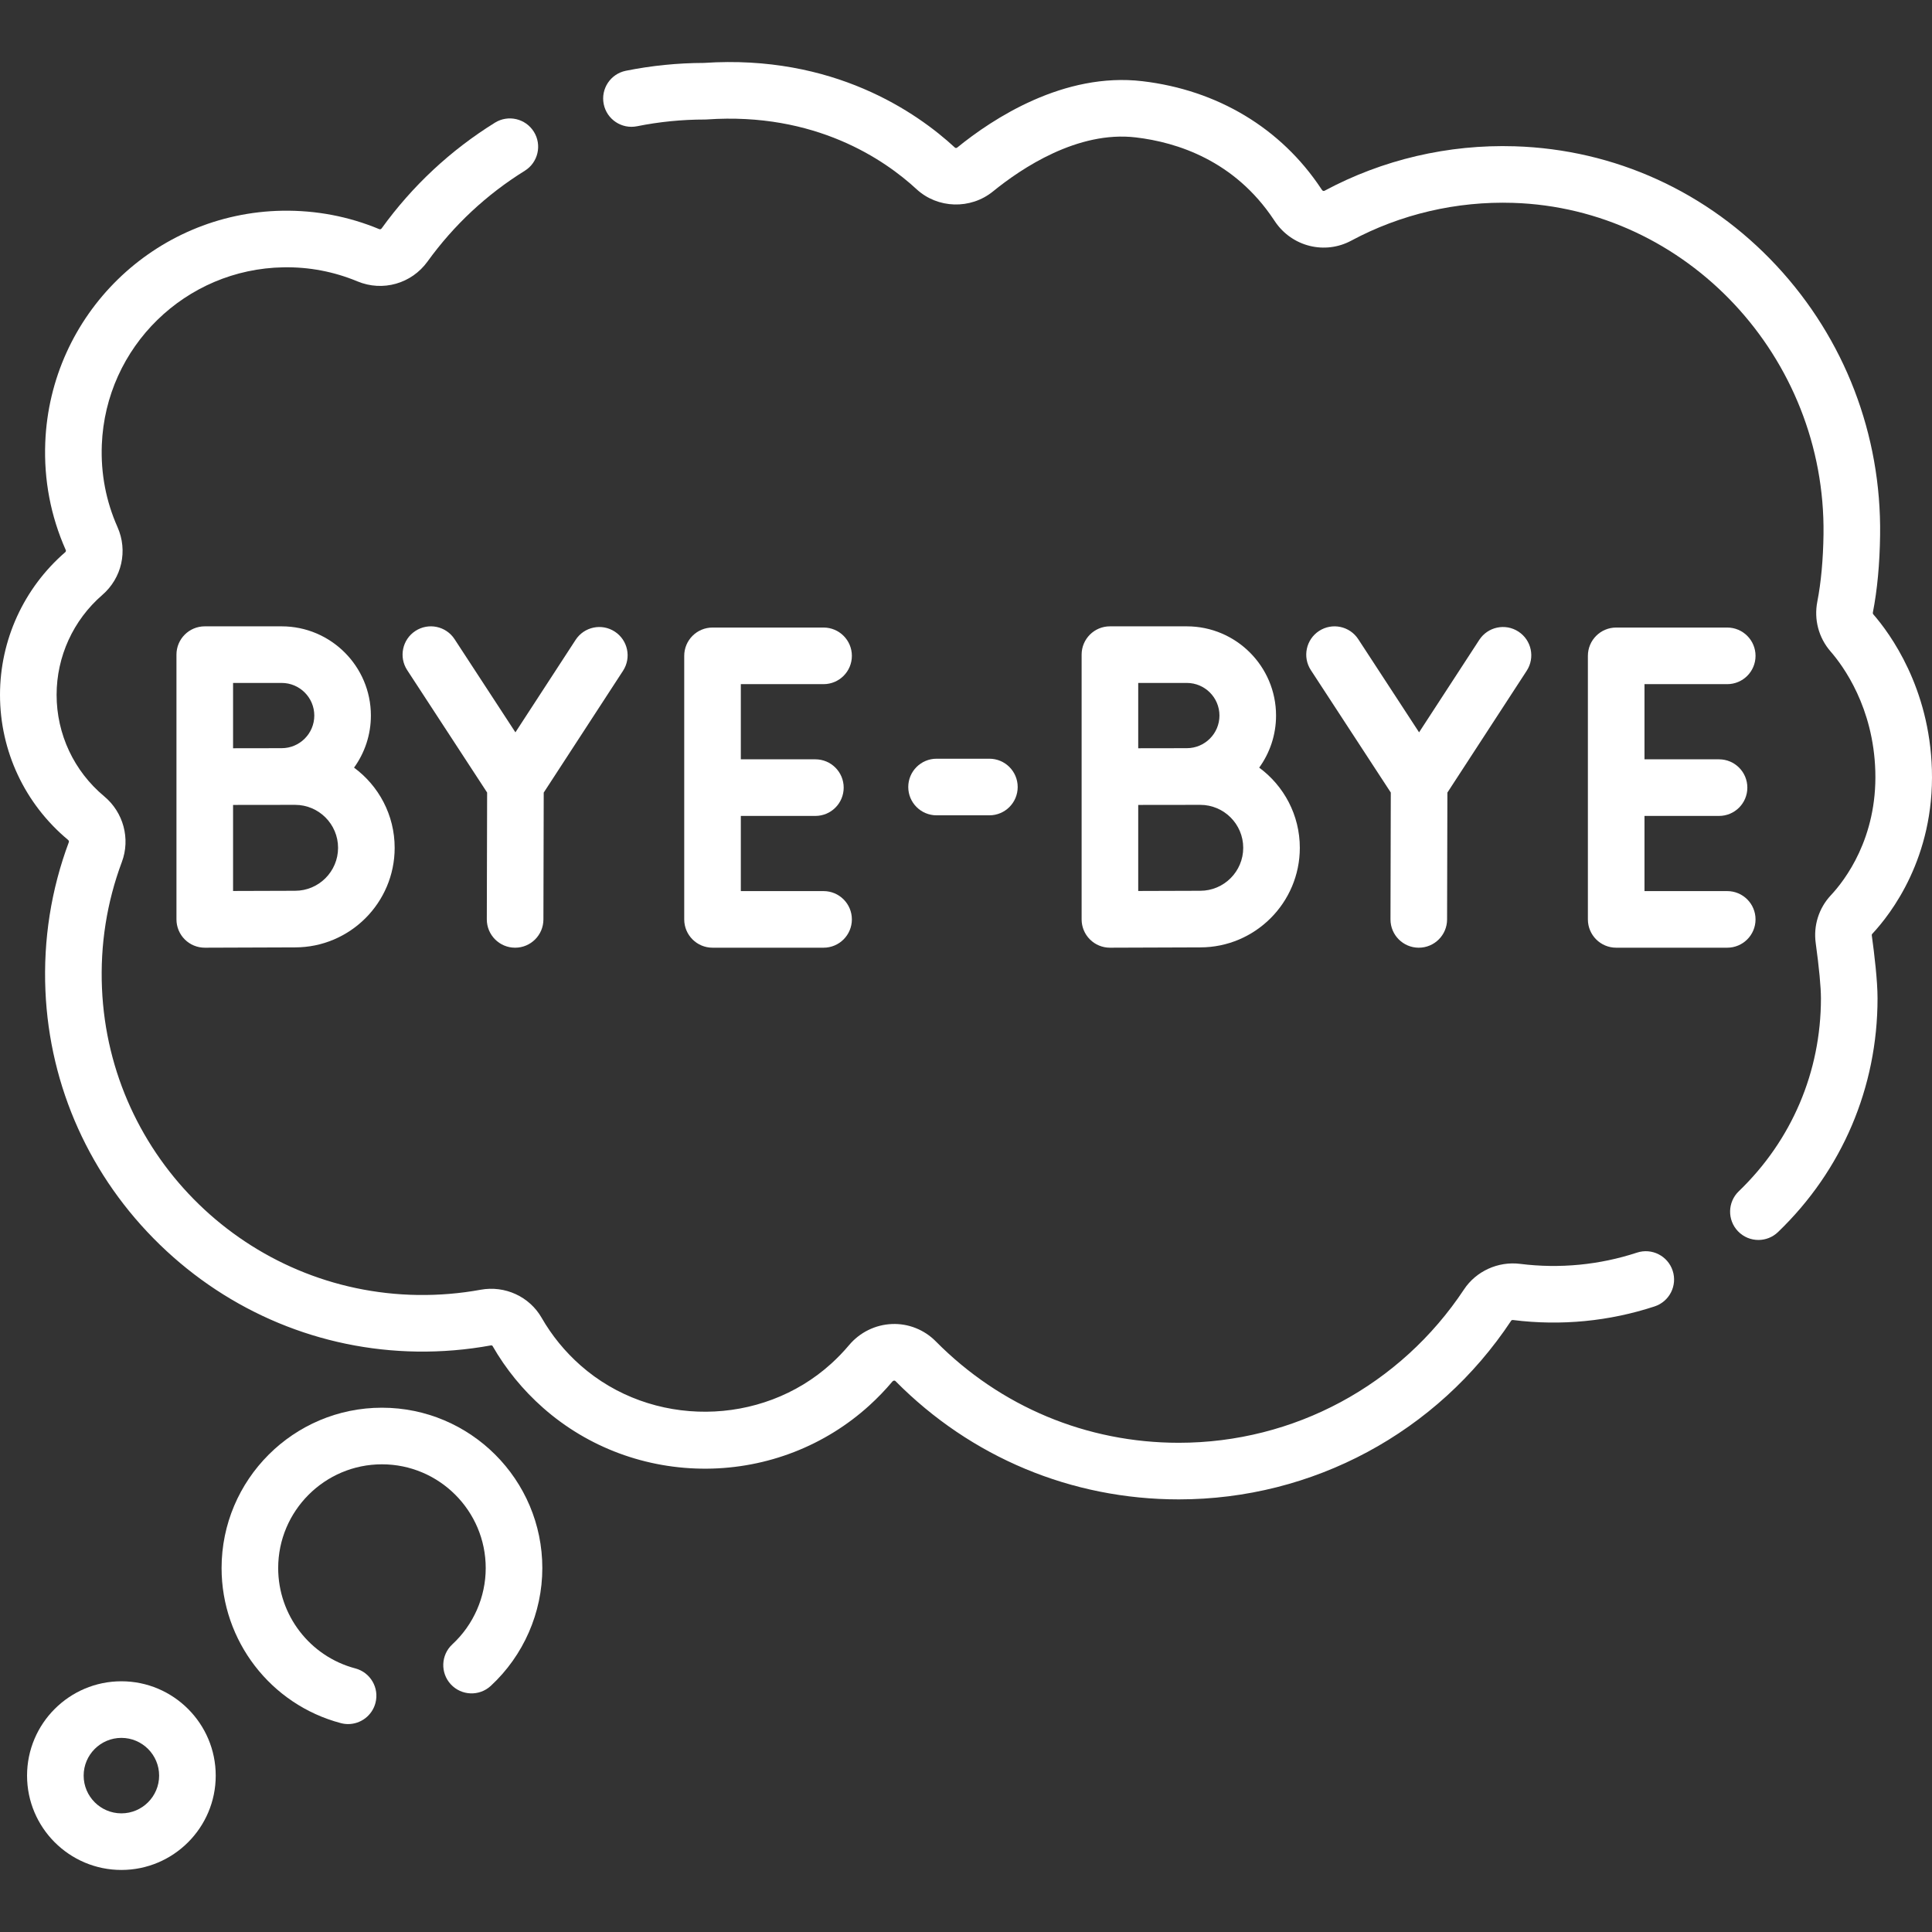 <svg id="Capa_1" enable-background="new 0 0 512 512" height="512" viewBox="0 0 512 512" width="512" xmlns="http://www.w3.org/2000/svg">
    <rect x="0" y="0" width="512" height="512" fill="#333333" stroke="none"/>
    <g>
        <path fill="#FFFFFF" d="m465.235 243.65c0-4.143-3.357-7.5-7.5-7.5h-21.929v-19.922h19.759c4.143 0 7.5-3.357 7.5-7.5s-3.357-7.5-7.5-7.5h-19.759v-19.922h21.929c4.143 0 7.5-3.357 7.5-7.5s-3.357-7.5-7.5-7.5h-29.429c-4.143 0-7.5 3.357-7.5 7.5v69.844c0 4.143 3.357 7.5 7.5 7.5h29.429c4.143 0 7.5-3.358 7.5-7.5z" />
        <path fill="#FFFFFF" d="m314.521 165.986h-20.381c-4.143 0-7.5 3.357-7.5 7.5v70.164c0 1.995.795 3.907 2.209 5.315 1.405 1.399 3.309 2.185 5.291 2.185h.033c.002 0 18.742-.084 23.907-.084 14.549 0 26.386-11.837 26.386-26.386 0-8.707-4.242-16.439-10.764-21.248 2.805-3.887 4.465-8.653 4.465-13.802 0-13.038-10.607-23.644-23.646-23.644zm0 15c4.768 0 8.646 3.878 8.646 8.645s-3.878 8.645-8.646 8.645c-1.471 0-9.095.027-12.881.02v-17.309h12.881zm3.56 55.08c-3.007 0-10.599.028-16.44.052v-22.803c1.486-.019 14.053-.024 16.44-.02 6.278 0 11.386 5.107 11.386 11.386s-5.108 11.385-11.386 11.385z" />
        <path fill="#FFFFFF" d="m375.973 251.15h.019c4.134 0 7.49-3.346 7.5-7.481l.082-33.625 21.019-32.288c2.26-3.472 1.278-8.117-2.193-10.377-3.472-2.262-8.116-1.279-10.377 2.193l-15.953 24.505-16.121-24.691c-2.267-3.468-6.911-4.441-10.381-2.18-3.468 2.265-4.444 6.912-2.18 10.381l21.186 32.447-.082 33.598c-.011 4.142 3.339 7.508 7.481 7.518z" />
        <path fill="#FFFFFF" d="m218.255 181.306c4.142 0 7.5-3.357 7.5-7.5s-3.358-7.5-7.5-7.5h-29.429c-4.142 0-7.5 3.357-7.5 7.5v69.844c0 4.143 3.358 7.5 7.5 7.5h29.429c4.142 0 7.5-3.357 7.5-7.5s-3.358-7.5-7.5-7.5h-21.929v-19.922h19.759c4.142 0 7.5-3.357 7.5-7.5s-3.358-7.5-7.5-7.5h-19.759v-19.922z" />
        <path fill="#FFFFFF" d="m74.646 165.986h-20.382c-4.142 0-7.5 3.357-7.5 7.5v70.164c0 1.995.795 3.907 2.208 5.315 1.406 1.399 3.309 2.185 5.292 2.185h.034c.001 0 18.741-.084 23.907-.084 14.549 0 26.386-11.837 26.386-26.386 0-8.707-4.242-16.439-10.765-21.248 2.805-3.887 4.464-8.653 4.464-13.802 0-13.038-10.607-23.644-23.644-23.644zm0 15c4.767 0 8.645 3.878 8.645 8.645s-3.878 8.645-8.645 8.645c-1.471 0-9.096.027-12.881.02v-17.309h12.881zm3.559 55.08c-3.006 0-10.598.028-16.44.052v-22.803c1.486-.019 14.053-.024 16.44-.02 6.278 0 11.386 5.107 11.386 11.386s-5.108 11.385-11.386 11.385z" />
        <path fill="#FFFFFF" d="m120.466 169.385c-2.265-3.468-6.913-4.441-10.38-2.18-3.468 2.265-4.444 6.912-2.179 10.381l21.186 32.446-.082 33.599c-.01 4.143 3.339 7.509 7.482 7.519h.019c4.133 0 7.489-3.346 7.5-7.481l.082-33.625 21.019-32.288c2.26-3.472 1.277-8.117-2.194-10.377-3.471-2.262-8.117-1.278-10.377 2.193l-15.952 24.505z" />
        <path fill="#FFFFFF" d="m262.198 216.068c4.143 0 7.5-3.357 7.5-7.5s-3.357-7.5-7.5-7.5h-14c-4.142 0-7.5 3.357-7.5 7.5s3.358 7.5 7.5 7.5z" />
        <path fill="#FFFFFF" d="m496.157 247.494c4.981-5.328 16.494-20.237 15.814-43.536-.636-21.768-11.066-36.026-15.52-41.145-.148-.17-.147-.369-.121-.505 1.168-5.973 1.813-12.863 1.915-20.483.358-26.653-9.392-52.016-27.453-71.416-18.221-19.572-42.848-30.809-69.343-31.641-17.613-.557-35.056 3.524-50.455 11.795-.243.129-.516-.021-.661-.234l-.252-.376c-10.612-15.982-27.411-26.08-47.303-28.434-20.877-2.467-39.717 9.944-49.082 17.565-.202.164-.474.176-.632.027-10.149-9.377-32.259-24.731-66.521-22.438-6.96.018-13.917.716-20.681 2.078-4.061.817-6.689 4.772-5.872 8.833.818 4.062 4.771 6.688 8.833 5.872 5.876-1.184 11.925-1.783 17.98-1.783.174 0 .347-.006.521-.019 28.781-1.996 47.163 10.717 55.561 18.475 5.607 5.18 14.326 5.434 20.28.59 7.525-6.125 22.438-16.132 37.852-14.304 10.927 1.293 26.141 6.13 36.568 21.834l.352.525c4.5 6.604 13.164 8.755 20.153 5.003 13.081-7.023 27.916-10.488 42.889-10.018 45.994 1.444 82.9 40.859 82.269 87.862-.09 6.629-.656 12.786-1.639 17.809-.93 4.761.355 9.581 3.525 13.227 3.396 3.903 11.349 14.809 11.843 31.737.518 17.729-8.063 28.883-11.776 32.853-3.191 3.412-4.655 8.034-4.017 12.683.893 6.493 1.384 11.69 1.384 14.635 0 19.472-7.732 37.63-21.771 51.13-2.986 2.871-3.079 7.619-.208 10.604 1.473 1.531 3.438 2.302 5.407 2.302 1.87 0 3.743-.695 5.197-2.094 17.008-16.354 26.375-38.353 26.375-61.942 0-4.622-.829-11.621-1.523-16.677-.013-.088-.015-.258.112-.394z" />
        <path fill="#FFFFFF" d="m433.809 331.961c-9.868 3.241-20.42 4.298-30.964 2.976-5.811-.729-11.656 1.925-14.864 6.769-16.856 25.452-45.114 40.647-75.591 40.647-24.383 0-47.257-9.55-64.41-26.891-3.053-3.086-7.275-4.766-11.615-4.581-4.375.176-8.511 2.212-11.347 5.584-1.447 1.72-3.031 3.365-4.709 4.891-18.505 16.826-47.695 17.046-66.451.497-4.134-3.647-7.605-7.894-10.317-12.621-3.227-5.63-9.728-8.62-16.178-7.435-5.45.998-11.04 1.458-16.616 1.386-45.021-.631-81.796-36.325-83.722-81.262-.495-11.544 1.278-22.814 5.271-33.497 2.298-6.15.419-13.136-4.678-17.383-8.019-6.679-12.618-16.484-12.618-26.9 0-10.155 4.412-19.801 12.104-26.462 5.197-4.499 6.819-11.728 4.037-17.988-3.058-6.881-4.457-14.222-4.158-21.82 1.019-25.942 22.166-46.6 48.143-47.028 6.785-.122 13.388 1.144 19.605 3.728 6.686 2.783 14.322.619 18.567-5.263 6.983-9.672 15.654-17.764 25.774-24.052 3.518-2.186 4.598-6.811 2.412-10.328-2.187-3.518-6.811-4.6-10.329-2.412-11.787 7.323-21.886 16.748-30.019 28.012-.156.215-.409.292-.643.194-8.134-3.383-16.752-5.009-25.615-4.877-33.931.56-61.553 27.547-62.884 61.438-.39 9.914 1.44 19.503 5.439 28.501.082.185.023.408-.148.557-10.985 9.511-17.285 23.289-17.285 37.8 0 14.882 6.567 28.887 18.016 38.425.16.134.316.373.229.608-4.699 12.574-6.787 25.827-6.206 39.39 1.092 25.479 11.861 49.377 30.325 67.293 18.456 17.908 42.667 27.968 68.172 28.324 6.545.094 13.12-.456 19.53-1.63.216-.039.405.044.462.144 3.53 6.153 8.04 11.673 13.405 16.406 11.916 10.512 27.295 16.216 43.356 16.116 16.044-.12 31.354-6.073 43.109-16.763 2.17-1.973 4.221-4.104 6.098-6.333.135-.16.294-.245.473-.253.187.008.27.065.347.143 19.992 20.211 46.654 31.342 75.074 31.342 35.521 0 68.454-17.706 88.097-47.364.081-.123.286-.193.489-.169 12.741 1.602 25.544.326 37.515-3.608 3.936-1.293 6.077-5.531 4.784-9.466-1.293-3.936-5.53-6.082-9.466-4.785z" />
        <path fill="#FFFFFF" d="m101.221 373.057c-23.435 0-42.5 19.065-42.5 42.5 0 19.271 12.998 36.168 31.609 41.09.643.17 1.288.251 1.922.251 3.321 0 6.357-2.223 7.246-5.585 1.059-4.004-1.329-8.108-5.333-9.168-12.038-3.183-20.444-14.116-20.444-26.588 0-15.163 12.336-27.5 27.5-27.5s27.5 12.337 27.5 27.5c0 7.646-3.222 15.008-8.84 20.2-3.042 2.812-3.229 7.557-.417 10.599 2.811 3.041 7.556 3.229 10.598.417 8.681-8.022 13.659-19.4 13.659-31.216 0-23.435-19.065-42.5-42.5-42.5z" />
        <path fill="#FFFFFF" d="m32.17 445.557c-13.785 0-25 11.215-25 25s11.215 25 25 25 25-11.215 25-25-11.214-25-25-25zm0 35c-5.514 0-10-4.486-10-10s4.486-10 10-10 10 4.486 10 10-4.485 10-10 10z" />
    </g>
</svg>